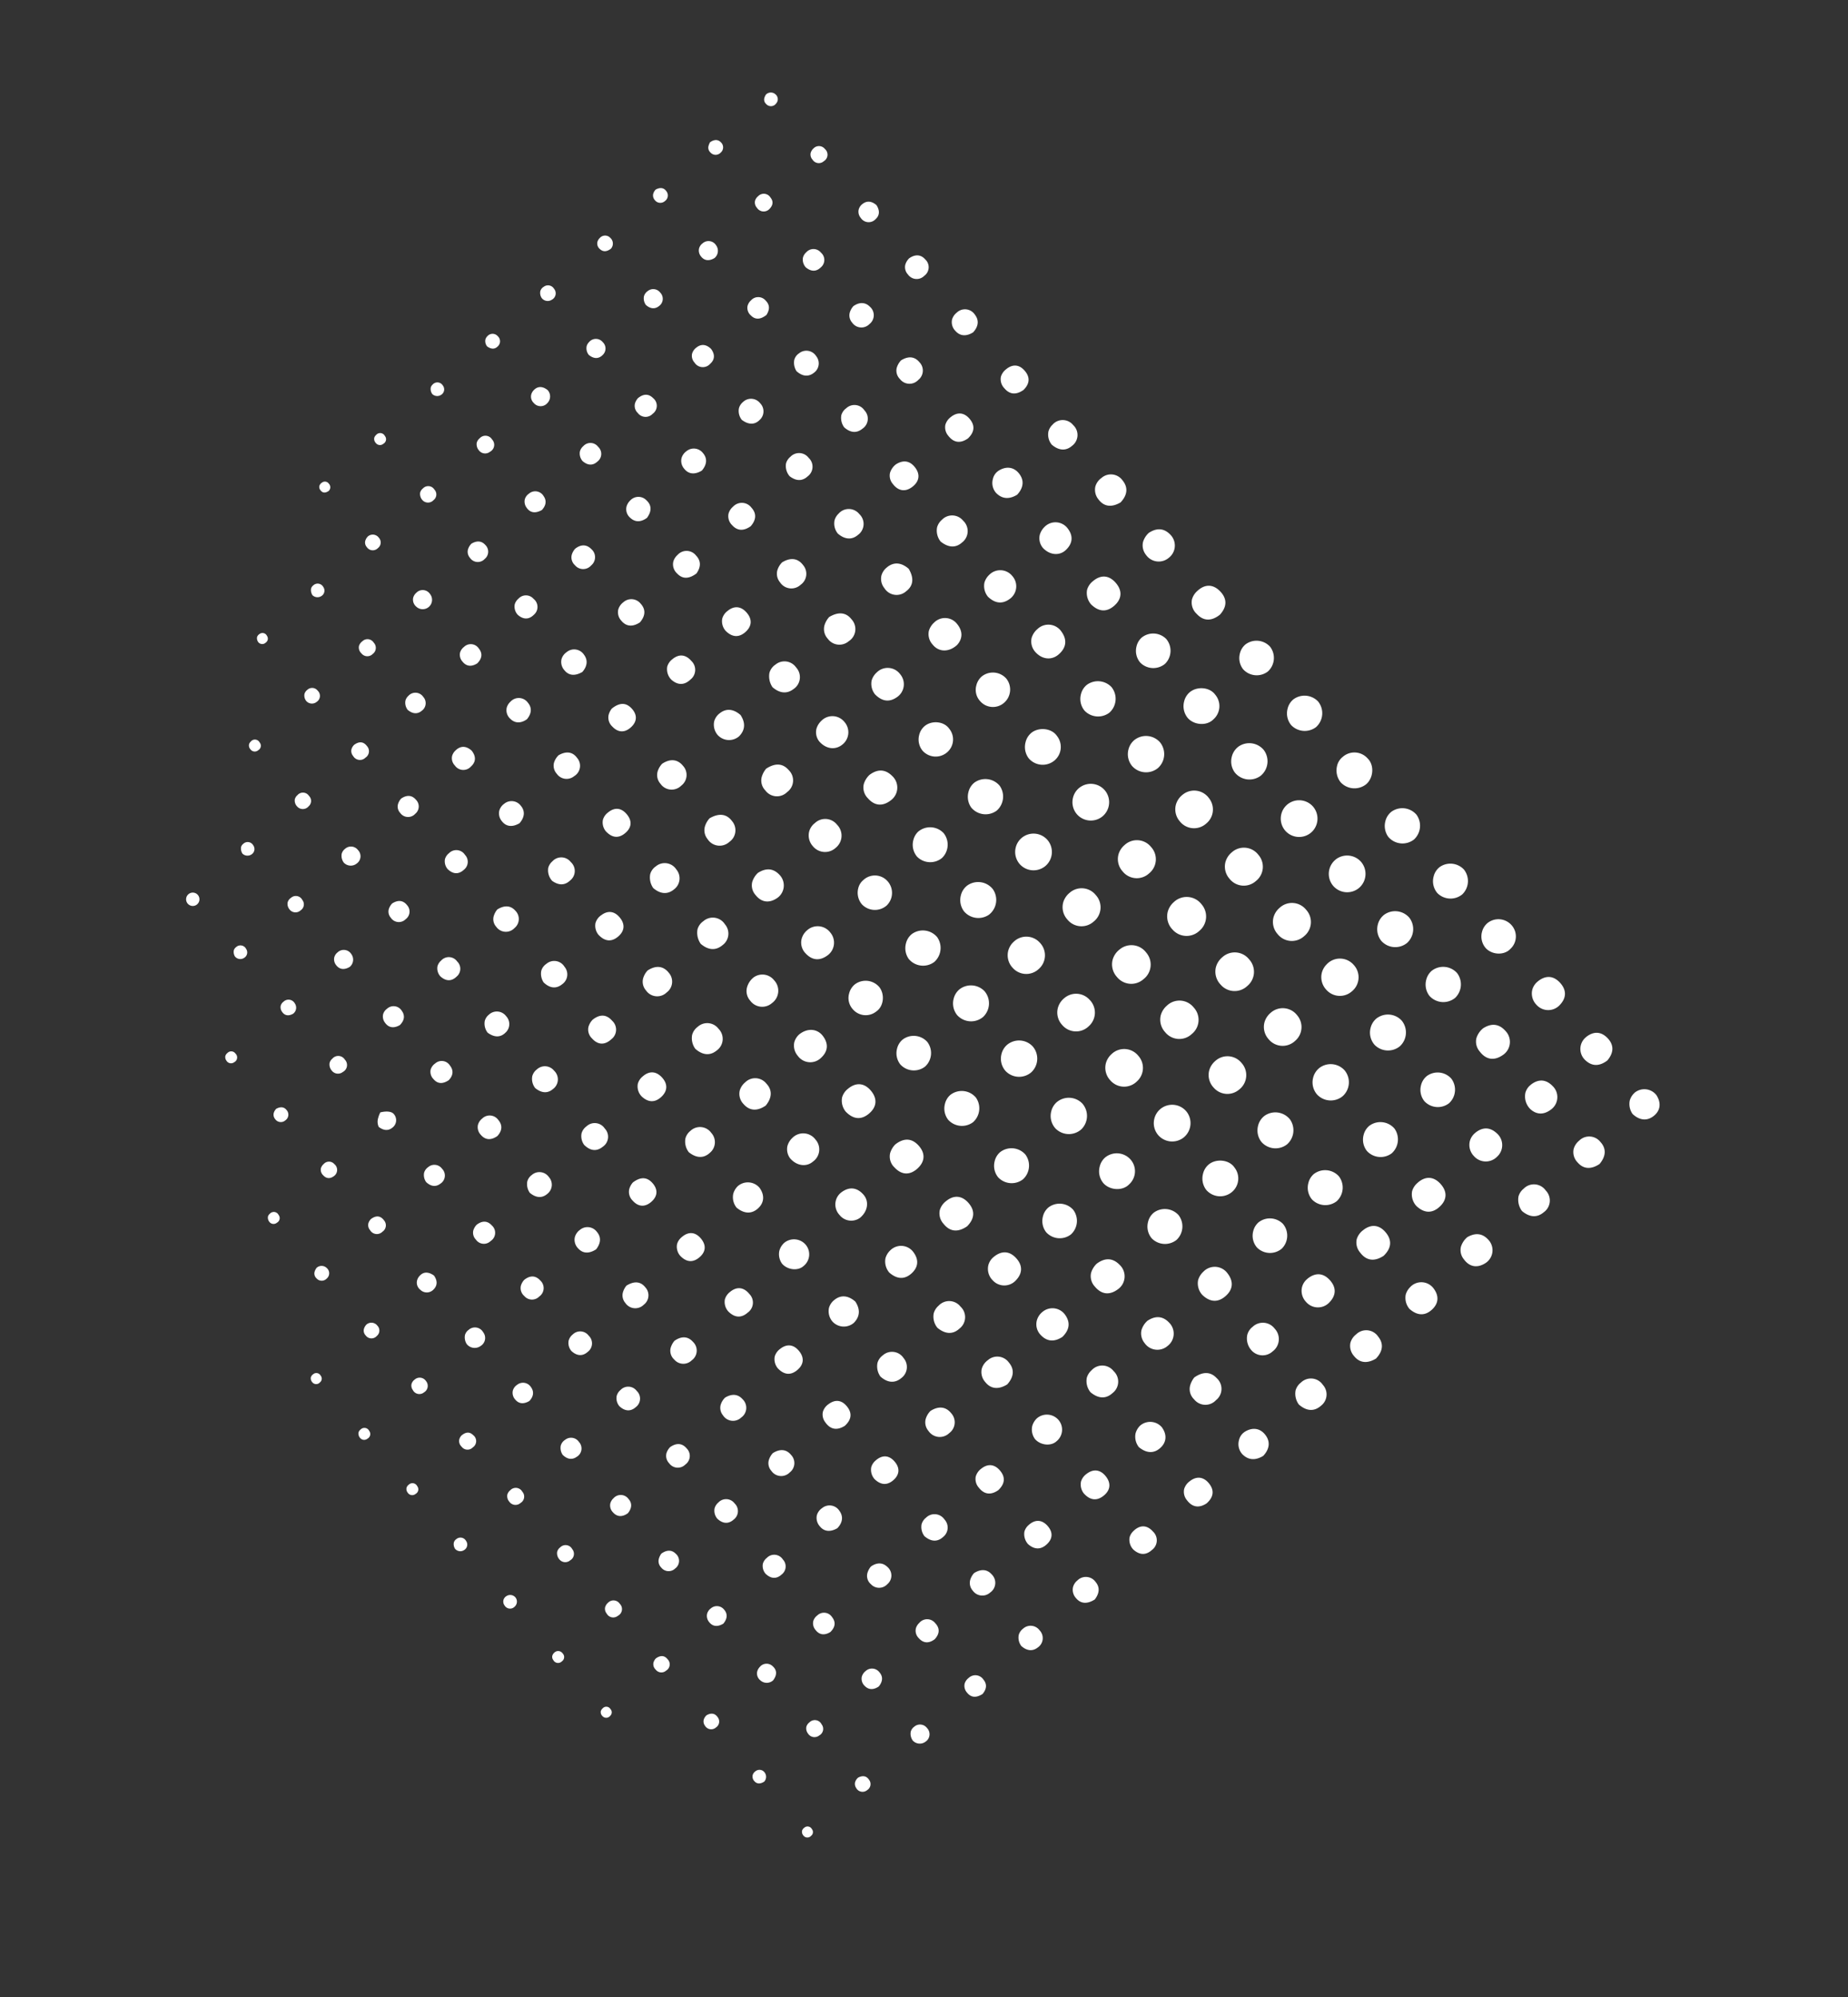 <svg xmlns="http://www.w3.org/2000/svg" width="553.659" height="598.224" viewBox="0 0 553.659 598.224">
    <rect x="0" y="0" width="553.659" height="598.224" fill="#333333" stroke="none"/>
    <g>
        <path fill="#fff" stroke="rgba(0,0,0,0)" stroke-miterlimit="10" d="M-1146.839-4691.182a2 2 0 0 1 2-2 2 2 0 0 1 2 2 2 2 0 0 1-2 2 2 2 0 0 1-2-2zm-79.908-.154a1.477 1.477 0 0 1-.025-2.328 1.436 1.436 0 0 1 2.046-.127 1.524 1.524 0 0 1 .468 2.121 1.989 1.989 0 0 1-1.423.8 1.628 1.628 0 0 1-1.066-.466zm31.824-5.3a1.578 1.578 0 0 1-.363-2.592 1.532 1.532 0 0 1 2.351-.2 1.582 1.582 0 0 1 .345 2.332 1.738 1.738 0 0 1-1.352.789 1.787 1.787 0 0 1-.98-.334zm-80.432-1.949a1.436 1.436 0 0 1-.128-2.046 1.528 1.528 0 0 1 2.122-.468c.988.893 1.014 1.712.334 2.49a1.49 1.49 0 0 1-1.125.58 1.8 1.8 0 0 1-1.202-.56zm110.737-3.256a1.906 1.906 0 0 1-.28-3.014 1.9 1.9 0 0 1 2.777-.134 2.172 2.172 0 0 1 .417 2.668 2.807 2.807 0 0 1-1.819.884 1.755 1.755 0 0 1-1.094-.408zm-80.181-1.615a1.908 1.908 0 0 1-.287-3.015 1.9 1.9 0 0 1 2.776-.142 2.154 2.154 0 0 1 .419 2.666 2.781 2.781 0 0 1-1.816.891 1.757 1.757 0 0 1-1.093-.404zm110.7-3.8a1.9 1.9 0 0 1-.2-3.016 1.892 1.892 0 0 1 2.776-.073 2.058 2.058 0 0 1 .231 2.784 2.632 2.632 0 0 1-1.666.747 1.748 1.748 0 0 1-1.142-.451zm-79.95-2.068a2.1 2.1 0 0 1-.472-3.056 2.141 2.141 0 0 1 3.32-.518 2.257 2.257 0 0 1 .5 3.109 2.63 2.63 0 0 1-1.908 1.015 2.343 2.343 0 0 1-1.438-.559zm-79.054-1.518a1.582 1.582 0 0 1-.327-2.6 1.538 1.538 0 0 1 2.358-.158 1.577 1.577 0 0 1 .309 2.334 1.752 1.752 0 0 1-1.344.769 1.78 1.78 0 0 1-.993-.353zm190.364-1.595a1.544 1.544 0 0 1-.357-2.329 1.594 1.594 0 0 1 2.61-.264 1.586 1.586 0 0 1 .107 2.374 1.775 1.775 0 0 1-1.276.648 1.764 1.764 0 0 1-1.081-.437zm-80.018-1.663a2.163 2.163 0 0 1-.564-3.365 2.129 2.129 0 0 1 3.073-.646 2.254 2.254 0 0 1 .857 3.334 2.511 2.511 0 0 1-1.955 1.177 2.493 2.493 0 0 1-1.409-.508zm-80.174-1.646a2.254 2.254 0 0 1-.465-3.342 2.1 2.1 0 0 1 3.056-.472 2.141 2.141 0 0 1 .518 3.32 2.043 2.043 0 0 1-1.678.889 3.156 3.156 0 0 1-1.429-.403zm110.495-3.919a2.179 2.179 0 0 1-.139-3.418 2.13 2.13 0 0 1 3.132-.25 2.254 2.254 0 0 1 .439 3.41 2.55 2.55 0 0 1-1.835.938 2.451 2.451 0 0 1-1.595-.688zm-79.739-2.155a2.2 2.2 0 0 1-.365-3.373 2.266 2.266 0 0 1 3.359-.522 2.26 2.26 0 0 1 .624 3.36 2.372 2.372 0 0 1-1.933 1.216 2.772 2.772 0 0 1-1.683-.69zm-79.7-1.814a1.9 1.9 0 0 1-.419-3 1.9 1.9 0 0 1 2.766-.26 2.127 2.127 0 0 1 .5 2.677 2.559 2.559 0 0 1-1.792.935 1.847 1.847 0 0 1-1.053-.361zm190.145-1.4a2.148 2.148 0 0 1-.244-3.355 2.25 2.25 0 0 1 3.146-.234c.988 1.054 1.219 2.256.187 3.366a2.266 2.266 0 0 1-1.653.8 2.214 2.214 0 0 1-1.434-.588zm-79.662-1.836c-1.5-1.239-1.659-2.537-.59-3.862a2.285 2.285 0 0 1 3.437-.406 2.348 2.348 0 0 1 .448 3.711 2.3 2.3 0 0 1-1.841.986 2.968 2.968 0 0 1-1.452-.44zm-79.6-1.485a2.168 2.168 0 0 1-.427-3.388 2.13 2.13 0 0 1 3.1-.515 2.253 2.253 0 0 1 .831 3.227 2.749 2.749 0 0 1-2.056 1.225 2.421 2.421 0 0 1-1.451-.561zm191-2.262c-.893-.963-1.212-2.064-.385-3.112a2.057 2.057 0 0 1 3.057-.4 2.059 2.059 0 0 1 .406 3.057 2.056 2.056 0 0 1-1.663.867 2.967 2.967 0 0 1-1.423-.424zm-80.592-1.208a2.625 2.625 0 0 1-.553-3.794 2.67 2.67 0 0 1 4.061-.6 2.848 2.848 0 0 1 .622 3.811 3.411 3.411 0 0 1-2.408 1.232 2.777 2.777 0 0 1-1.729-.661zm-79.561-2.142a2.642 2.642 0 0 1-.626-4.049 2.813 2.813 0 0 1 3.83-.613 2.813 2.813 0 0 1 .8 3.779 2.717 2.717 0 0 1-2.318 1.449 2.994 2.994 0 0 1-1.693-.578zm-79.772-2.087a2.055 2.055 0 0 1-.67-3.008 2.057 2.057 0 0 1 3.008-.674c1.143.7 1.211 1.845.711 3.052a2.519 2.519 0 0 1-1.869 1 2.213 2.213 0 0 1-1.187-.383zm270.857-.332a1.594 1.594 0 0 1-.264-2.609 1.551 1.551 0 0 1 2.367-.1 1.579 1.579 0 0 1 .384 2.19 2.056 2.056 0 0 1-1.5.88 1.7 1.7 0 0 1-.995-.375zm-80.869-.754a2.672 2.672 0 0 1-.493-4.077 2.825 2.825 0 0 1 3.845-.5c1.264 1.253 1.605 2.733.457 4.119a2.756 2.756 0 0 1-2.116 1.073 2.762 2.762 0 0 1-1.701-.628zm-79.674-1.984a2.827 2.827 0 0 1-.777-4.375 2.8 2.8 0 0 1 4.133-.605c1.46 1.05 1.557 2.565.787 4.159a3.488 3.488 0 0 1-2.539 1.338 2.91 2.91 0 0 1-1.612-.53zm-80.007-2.048a2.327 2.327 0 0 1-.572-3.686 2.34 2.34 0 0 1 3.726-.3 2.343 2.343 0 0 1 .388 3.348 2.778 2.778 0 0 1-2.069 1.163 2.587 2.587 0 0 1-1.481-.538zm190.933-2.154a2.327 2.327 0 0 1-.582-3.685 2.337 2.337 0 0 1 3.723-.314 2.344 2.344 0 0 1 .4 3.341 2.805 2.805 0 0 1-2.084 1.175 2.568 2.568 0 0 1-1.464-.53zm-80.489-1.093c-1.47-1.271-1.938-2.812-.761-4.453a2.833 2.833 0 0 1 4.138-.77 2.874 2.874 0 0 1 .821 4.406 2.762 2.762 0 0 1-2.337 1.293 4.371 4.371 0 0 1-1.868-.489zm-79.19-1.964c-1.264-1.243-1.681-2.7-.66-4.182a2.8 2.8 0 0 1 4.1-.823 2.827 2.827 0 0 1 .741 4.381 2.736 2.736 0 0 1-2.24 1.18 4.091 4.091 0 0 1-1.948-.573zm190.921-2.068a2.125 2.125 0 0 1-.714-3.058 2.259 2.259 0 0 1 3.315-.932c1.239.9 1.617 2.046.751 3.356a2.24 2.24 0 0 1-1.856 1.165 2.673 2.673 0 0 1-1.503-.544zm-270.873-.382a2.1 2.1 0 0 1-.184-3.092 2.149 2.149 0 0 1 3.359-.2 2.248 2.248 0 0 1 .188 3.154 2.774 2.774 0 0 1-1.818.829 2.221 2.221 0 0 1-1.553-.704zm190.242-.6c-1.411-1.318-1.832-2.879-.59-4.472a2.833 2.833 0 0 1 4.165-.612 2.878 2.878 0 0 1 .658 4.436 2.788 2.788 0 0 1-2.275 1.207 4.2 4.2 0 0 1-1.966-.571zm-79.8-2.323a2.877 2.877 0 0 1-.605-4.389c1.192-1.584 2.761-1.65 4.437-.644 1.393 1.327 1.765 2.854.558 4.43a3.038 3.038 0 0 1-2.4 1.356 3.308 3.308 0 0 1-2.003-.765zm-79.681-1.665c-1.559-.9-1.752-2.406-1-4.028a2.829 2.829 0 0 1 3.776-.866 2.674 2.674 0 0 1 .955 3.995 2.6 2.6 0 0 1-2.238 1.321 3 3 0 0 1-1.506-.434zm270.839-.466a2.222 2.222 0 0 1-.627-3.048 2.06 2.06 0 0 1 3.012-.669 2.06 2.06 0 0 1 .667 3.01 1.943 1.943 0 0 1-1.734 1.006 3.463 3.463 0 0 1-1.331-.312zm-80.391-1.693a2.884 2.884 0 0 1-.456-4.465c1.154-1.363 2.69-1.412 4.269-.449 1.333 1.377 1.7 2.962.379 4.49a3.024 3.024 0 0 1-2.28 1.158 3.051 3.051 0 0 1-1.925-.746zm-80.017-1.183c-1.822-1.118-2.163-2.771-1.143-4.712 1.283-1.654 2.906-2.151 4.7-.934a3.066 3.066 0 0 1 .858 4.708 3.125 3.125 0 0 1-2.569 1.517 3.53 3.53 0 0 1-1.859-.59zm-79.945-2.723a2.891 2.891 0 0 1-.38-4.473c1.189-1.367 2.721-1.3 4.173-.491 1.407 1.512 1.76 3.1.408 4.609a3.055 3.055 0 0 1-2.263 1.121 3.023 3.023 0 0 1-1.951-.78zm271.568-1.085a1.467 1.467 0 0 1-.161-2.315 1.419 1.419 0 0 1 2.028-.249 1.482 1.482 0 0 1 .459 2.254 1.716 1.716 0 0 1-1.288.733 1.659 1.659 0 0 1-1.051-.435zm-80.995-.564s-1.594-2.785-.41-4.176a2.77 2.77 0 0 1 3.894-.5c1.5 1.073 1.475 2.61.844 4.074a3.678 3.678 0 0 1-2.558.812 7.99 7.99 0 0 1-1.782-.222zm-270.088-.462a2.118 2.118 0 0 1-.781-3 2.316 2.316 0 0 1 3.11-1.007c1.22.958 1.556 2.047.93 3.172a2.161 2.161 0 0 1-1.892 1.26 2.663 2.663 0 0 1-1.38-.437zm189.747-.743a3.072 3.072 0 0 1-.662-4.741 3.03 3.03 0 0 1 4.452-.75c1.8 1.2 2.028 2.86.966 4.726a3.6 3.6 0 0 1-2.713 1.522 3.456 3.456 0 0 1-2.056-.77zm-79.015-1.75a3.029 3.029 0 0 1-1.006-4.4 3.079 3.079 0 0 1 4.638-1.2c1.841 1.124 2.1 2.8 1.14 4.653a3.647 3.647 0 0 1-2.795 1.635 3.529 3.529 0 0 1-1.99-.698zm-79.7-1.931a2.67 2.67 0 0 1-.918-4 2.631 2.631 0 0 1 3.737-.864c1.549.915 1.733 2.422.966 4.03a3.162 3.162 0 0 1-2.364 1.253 2.763 2.763 0 0 1-1.431-.431zm270.721-.12c-1.5-1.238-1.658-2.536-.593-3.86a2.288 2.288 0 0 1 3.44-.408 2.347 2.347 0 0 1 .447 3.711 2.3 2.3 0 0 1-1.838.987 2.978 2.978 0 0 1-1.466-.442zm-80.243-1.7a3.069 3.069 0 0 1-.858-4.71 3.031 3.031 0 0 1 4.415-.941c1.822 1.119 2.164 2.772 1.148 4.711a3.553 3.553 0 0 1-2.752 1.613 3.491 3.491 0 0 1-1.962-.683zm-80.306-1.421a3.357 3.357 0 0 1-.881-5.105c1.216-1.684 3.029-1.8 4.867-.906 1.6 1.372 2.133 3.115 1.072 4.869a3.443 3.443 0 0 1-2.94 1.84 3.828 3.828 0 0 1-2.127-.708zm-79.489-2.615a2.877 2.877 0 0 1-.873-4.343 2.879 2.879 0 0 1 4.344-.876c1.659 1.093 1.811 2.655.928 4.371a3.455 3.455 0 0 1-2.6 1.46 3.225 3.225 0 0 1-1.808-.622zm271.15-.533a2.253 2.253 0 0 1-.591-3.325 2.1 2.1 0 0 1 3.034-.592 2.14 2.14 0 0 1 .64 3.3 2.041 2.041 0 0 1-1.732.957 3.233 3.233 0 0 1-1.36-.35zm-81.02-1.162a2.919 2.919 0 0 1-.412-4.437c1.245-1.582 2.811-1.542 4.317-.7 1.585 1.431 1.952 2.955.776 4.559a3.118 3.118 0 0 1-2.493 1.478 3.487 3.487 0 0 1-2.196-.911zm-80.415-1.2a3.455 3.455 0 0 1-.708-4.926c1.314-1.853 3.23-1.969 5.212-.966 1.591 1.6 2.114 3.486.71 5.274a3.632 3.632 0 0 1-2.85 1.525 3.768 3.768 0 0 1-2.372-.913zm-189.516.45c-.89-.965-1.21-2.066-.379-3.111a2.058 2.058 0 0 1 3.058-.4 2.058 2.058 0 0 1 .4 3.058 2.054 2.054 0 0 1-1.66.864 2.957 2.957 0 0 1-1.428-.417zm110.2-2.631c-1.622-1.256-2.159-2.924-1.027-4.738a3.186 3.186 0 0 1 4.737-1.11 3.183 3.183 0 0 1 1.112 4.737 3.155 3.155 0 0 1-2.739 1.677 4.641 4.641 0 0 1-2.096-.572zm271.57-1.427a1.6 1.6 0 0 1-.229-2.615 1.562 1.562 0 0 1 2.372-.063 1.57 1.57 0 0 1 .322 2.225 2 2 0 0 1-1.454.832 1.711 1.711 0 0 1-1.019-.385zm-81.146-.631a2.838 2.838 0 0 1-.542-4.177 2.882 2.882 0 0 1 4.448-.585c1.4 1.117 1.48 2.649.572 4.25a3.631 3.631 0 0 1-2.54 1.279 3.055 3.055 0 0 1-1.95-.774zm-270.464-.289a2.625 2.625 0 0 1-.553-3.794 2.666 2.666 0 0 1 4.059-.594c1.253.973 1.355 2.4.577 3.856a3.322 3.322 0 0 1-2.353 1.188 2.789 2.789 0 0 1-1.742-.662zm190.53-1.156c-1.67-1.636-2.2-3.471-.937-5.31a3.5 3.5 0 0 1 5.118-1.019 3.532 3.532 0 0 1 .94 5.405 3.381 3.381 0 0 1-2.833 1.495 5.476 5.476 0 0 1-2.299-.577zm-79.8-1.5a3.516 3.516 0 0 1-.528-5.2c1.4-1.739 3.312-1.738 5.148-.808 1.628 1.669 2.167 3.534.822 5.324a3.748 3.748 0 0 1-2.975 1.669 3.859 3.859 0 0 1-2.475-.99zm-79-2.341c-1.6-1.187-2.124-2.688-1.093-4.38a2.942 2.942 0 0 1 4.606-1 2.9 2.9 0 0 1 .826 4.368 2.937 2.937 0 0 1-2.5 1.512 4.107 4.107 0 0 1-1.852-.503zm270.9-.138c-1.612-.866-1.76-2.445-1.094-4.125 1.15-1.349 2.6-1.812 4.142-.855a2.753 2.753 0 0 1 .977 3.8 2.71 2.71 0 0 1-2.442 1.61 3.362 3.362 0 0 1-1.601-.435zm-80.828-1.149a3.47 3.47 0 0 1-.87-5.173 3.454 3.454 0 0 1 4.884-.955c1.943 1.207 2.073 3.141 1.245 5.148a4.452 4.452 0 0 1-3.2 1.685 3.573 3.573 0 0 1-2.076-.71zm-80.529-1.507c-1.646-1.715-2.14-3.672-.562-5.559a3.605 3.605 0 0 1 5.51-.488 3.578 3.578 0 0 1 .591 5.224 3.627 3.627 0 0 1-2.953 1.623 5.234 5.234 0 0 1-2.603-.809zm-189.13.393c-1.114-.967-1.451-2.055-.76-3.163a2.058 2.058 0 0 1 3.011-.67 2.068 2.068 0 0 1 .676 3.011 1.928 1.928 0 0 1-1.775 1 4.491 4.491 0 0 1-1.169-.18zm109.926-2.737a3.332 3.332 0 0 1-1.225-4.76c1.123-2.024 3.013-2.22 5.038-1.384 1.63 1.339 2.225 3.039 1.21 4.847a3.373 3.373 0 0 1-2.958 1.916 4.066 4.066 0 0 1-2.082-.625zm271.141-1.032a2.251 2.251 0 0 1-.439-3.41 2.247 2.247 0 0 1 3.432-.259 2.181 2.181 0 0 1 .139 3.42 2.21 2.21 0 0 1-1.643.817 2.456 2.456 0 0 1-1.506-.574zm-80.769-.72a3.18 3.18 0 0 1-.787-4.8c1.25-1.747 2.989-1.868 4.745-.892 1.694 1.47 2.088 3.17.84 4.906a3.3 3.3 0 0 1-2.673 1.545 3.651 3.651 0 0 1-2.142-.765zm-270.314-.627a2.67 2.67 0 0 1-.495-4.075 2.825 2.825 0 0 1 3.847-.5c1.263 1.253 1.6 2.734.456 4.119a2.751 2.751 0 0 1-2.114 1.073 2.76 2.76 0 0 1-1.711-.623zm190.465-1.143a3.591 3.591 0 0 1-1.156-5.4 3.6 3.6 0 0 1 5.4-1.164c2.118 1.334 2.168 3.31 1.424 5.2a4.7 4.7 0 0 1-3.506 2.084 3.944 3.944 0 0 1-2.18-.726zm-80.406-1.828a3.571 3.571 0 0 1-.9-5.176c1.358-2.053 3.331-2.213 5.479-1.145 1.762 1.618 2.337 3.536.882 5.516a3.732 3.732 0 0 1-3 1.717 4.137 4.137 0 0 1-2.479-.919zm272.015-1.569a1.6 1.6 0 0 1-.229-2.615 1.558 1.558 0 0 1 2.372-.063 1.58 1.58 0 0 1 .2 2.364 1.754 1.754 0 0 1-1.3.7 1.758 1.758 0 0 1-1.061-.392zm-80.565-.97c-1.514-1.228-1.974-2.735-.875-4.394a2.939 2.939 0 0 1 4.639-.818 2.9 2.9 0 0 1 .645 4.4 2.938 2.938 0 0 1-2.43 1.406 4.09 4.09 0 0 1-1.997-.601zm-270.733-.208c-1.614-1.172-1.747-2.718-.781-4.413 1.239-1.51 2.749-1.954 4.4-.848a2.941 2.941 0 0 1 .783 4.647 2.986 2.986 0 0 1-2.386 1.354 3.466 3.466 0 0 1-2.034-.747zm189.945-1.086a3.6 3.6 0 0 1-.523-5.506 3.576 3.576 0 0 1 5.22-.624c1.966 1.466 2.05 3.438.858 5.535a4.683 4.683 0 0 1-3.176 1.541 3.706 3.706 0 0 1-2.396-.953zm-78.988-.561c-2.231-1.7-2.86-3.55-1.524-5.661 1.418-2.244 3.473-2.716 5.684-1.18 2.034 1.413 2.365 3.374 1 5.444a3.652 3.652 0 0 1-3.136 1.867 5.093 5.093 0 0 1-2.041-.477zm-189.672-.336a2.06 2.06 0 0 1-.727-2.694 1.889 1.889 0 0 1 2.631-.881 1.9 1.9 0 0 1 .84 2.9 1.726 1.726 0 0 1-1.578.912 3.3 3.3 0 0 1-1.184-.244zm109.528-2.659a3.457 3.457 0 0 1-.767-4.919c1.292-1.877 3.209-2 5.211-1.02 1.6 1.577 2.142 3.454.764 5.26a3.607 3.607 0 0 1-2.864 1.559 3.81 3.81 0 0 1-2.358-.887zm271.153-.365a2.824 2.824 0 0 1-.437-4.419 2.806 2.806 0 0 1 4.173-.29 3.039 3.039 0 0 1 .459 4.212 3.719 3.719 0 0 1-2.459 1.148 2.769 2.769 0 0 1-1.754-.657zm-80.646-.962a3.528 3.528 0 0 1-.919-5.153 3.571 3.571 0 0 1 5.42-.97c1.829 1.3 1.944 3.21.978 5.235a4.474 4.474 0 0 1-3.222 1.7 3.828 3.828 0 0 1-2.278-.819zm-269.835-1.056a2.335 2.335 0 0 1-.575-3.687c.924-1.233 2.13-1.333 3.486-.517a2.385 2.385 0 0 1 .506 3.674 2.365 2.365 0 0 1-1.885 1.072 2.7 2.7 0 0 1-1.55-.549zm190.078-.95c-2.194-1.55-2.52-3.607-.922-5.743 1.621-2.167 3.72-2.3 5.782-.656 1.957 1.559 1.988 3.507.621 5.591a4.148 4.148 0 0 1-3.092 1.666 4.147 4.147 0 0 1-2.407-.865zm-80.03-1.653a3.6 3.6 0 0 1-1.163-5.4c1.333-2.119 3.312-2.168 5.2-1.422 2.113 1.731 2.717 3.6 1.366 5.665a3.71 3.71 0 0 1-3.1 1.916 4.257 4.257 0 0 1-2.321-.766zm271.623-.975c-1.349-.95-1.776-2.077-.983-3.391a2.249 2.249 0 0 1 3.571-.79 2.2 2.2 0 0 1 .611 3.337 2.287 2.287 0 0 1-1.927 1.181 2.831 2.831 0 0 1-1.29-.344zm-80.772-1.532a3.466 3.466 0 0 1-.678-5.2 3.454 3.454 0 0 1 4.916-.769c1.876 1.293 2 3.208 1.02 5.211a4.494 4.494 0 0 1-3.114 1.55 3.5 3.5 0 0 1-2.162-.798zm-270.131-.375a2.9 2.9 0 0 1-1-4.322c1.054-1.75 2.651-1.72 4.1-1.243 1.788 1.406 2.28 2.9 1.224 4.575a2.965 2.965 0 0 1-2.5 1.575 3.44 3.44 0 0 1-1.842-.591zm189.6-.98c-2.12-1.663-2.217-3.768-.584-5.812 1.548-1.931 3.538-2.123 5.523-.68 2.177 1.584 2.307 3.6.888 5.81a4.276 4.276 0 0 1-3.185 1.731 4.3 4.3 0 0 1-2.664-1.056zm-79.5-2.091c-2.19-1.521-2.53-3.575-.992-5.748a3.674 3.674 0 0 1 5.457-1.077c2.271 1.434 2.551 3.431 1.409 5.59a4.5 4.5 0 0 1-3.452 2.1 4.256 4.256 0 0 1-2.443-.872zm271.359-.984a1.907 1.907 0 0 1-.287-3.014 1.89 1.89 0 0 1 2.775-.139 2.056 2.056 0 0 1 .309 2.769 2.547 2.547 0 0 1-1.682.792 1.8 1.8 0 0 1-1.136-.411zm-351.262-.941a3.471 3.471 0 0 1-.967-5.158 3.459 3.459 0 0 1 4.868-1.047c1.967 1.164 2.162 3.1 1.284 5.189a4.278 4.278 0 0 1-3.15 1.686 3.639 3.639 0 0 1-2.056-.676zm270.867-.094c-1.661-1.282-2.162-2.905-.947-4.7a3.067 3.067 0 0 1 4.706-.867 3.034 3.034 0 0 1 .948 4.416 3.124 3.124 0 0 1-2.7 1.717 4.365 4.365 0 0 1-2.025-.572zm-80.558-1.036c-2.084-1.605-2.632-3.544-1.074-5.759a3.609 3.609 0 0 1 5.44-1.055c2.222 1.471 2.636 3.5 1.108 5.712a3.663 3.663 0 0 1-3.056 1.817 5.055 5.055 0 0 1-2.439-.721zm-269.233-1.057a2.258 2.258 0 0 1-.643-3.352 2.248 2.248 0 0 1 3.614-.561 2.207 2.207 0 0 1 .388 3.373 2.259 2.259 0 0 1-1.822 1.047 2.942 2.942 0 0 1-1.558-.512zm189.8-.6c-1.97-1.812-2.524-4.023-.884-6.2a4.024 4.024 0 0 1 5.891-.915 4.067 4.067 0 0 1 .96 6.162 3.948 3.948 0 0 1-3.245 1.729 5.779 5.779 0 0 1-2.749-.785zm-79.816-1.955a3.589 3.589 0 0 1-1.069-5.417c1.369-2.06 3.321-2.238 5.457-1.138 1.841 1.569 2.419 3.442 1.029 5.488a3.727 3.727 0 0 1-3.073 1.865 4.229 4.229 0 0 1-2.368-.807zm270.884-.853a2.814 2.814 0 0 1-.4-4.167c1.125-1.375 2.64-1.452 4.188-.583 1.25 1.256 1.684 2.74.62 4.186a3.016 3.016 0 0 1-2.406 1.375 3.122 3.122 0 0 1-2.026-.82zm-80.14-1.432a3.591 3.591 0 0 1-.752-5.468 3.591 3.591 0 0 1 5.469-.756c1.975 1.48 2.046 3.442.8 5.538a4.436 4.436 0 0 1-3.135 1.589 3.908 3.908 0 0 1-2.406-.911zm-269.969-.558a2.882 2.882 0 0 1-.991-4.321 2.882 2.882 0 0 1 4.32-.993c1.688 1.046 1.88 2.607 1.059 4.33a3.439 3.439 0 0 1-2.645 1.547 3.26 3.26 0 0 1-1.767-.571zm189.429-.72a4.139 4.139 0 0 1-.678-6.24 4.13 4.13 0 0 1 5.956-.783c2.213 1.613 2.26 3.91 1.127 6.146a5.5 5.5 0 0 1-3.778 1.885 4.164 4.164 0 0 1-2.651-1.016zm-79.417-2.331c-2.156-1.536-2.51-3.616-.98-5.774s3.611-2.5 5.773-.981 2.386 3.562 1.023 5.8a4.337 4.337 0 0 1-3.3 1.87 4.348 4.348 0 0 1-2.54-.923zm271.238-.61a2.249 2.249 0 0 1-.481-3.626 2.208 2.208 0 0 1 3.383-.311 2.267 2.267 0 0 1 .477 3.356 2.531 2.531 0 0 1-1.93 1.1 2.536 2.536 0 0 1-1.473-.527zm-80.632-1.313a3.512 3.512 0 0 1-.768-5.166c1.312-1.831 3.227-1.868 5.109-1.046 1.719 1.584 2.3 3.433 1.063 5.277a3.654 3.654 0 0 1-3.023 1.8 4 4 0 0 1-2.405-.868zm-270.7-.222a3.469 3.469 0 0 1-.486-5.229 3.457 3.457 0 0 1 4.942-.59c1.814 1.362 1.9 3.279.849 5.223a4.667 4.667 0 0 1-3.1 1.466 3.4 3.4 0 0 1-2.227-.878zm190.264-.761c-2.008-1.863-2.546-4.083-.891-6.248a4.026 4.026 0 0 1 5.9-.876 4.073 4.073 0 0 1 .921 6.169 3.951 3.951 0 0 1-3.237 1.708 5.774 5.774 0 0 1-2.715-.761zm-79.866-2.239c-2.168-1.586-2.322-3.873-1.1-6.247 1.811-1.958 3.933-2.5 6.265-1.134a4.591 4.591 0 0 1 1.08 6.506 4.791 4.791 0 0 1-3.562 1.831 4.522 4.522 0 0 1-2.706-.964zm-79.712-2a3.589 3.589 0 0 1-1.06-5.417 3.6 3.6 0 0 1 5.42-1.067c2.1 1.375 2.131 3.346 1.292 5.271a4.682 4.682 0 0 1-3.44 1.976 3.921 3.921 0 0 1-2.235-.768zm351.772.058a2.058 2.058 0 0 1-.415-2.772 2.02 2.02 0 0 1 2.757-.486 1.9 1.9 0 0 1 .421 3 1.975 1.975 0 0 1-1.5.743 1.974 1.974 0 0 1-1.286-.49zm-80.87-.357a3.178 3.178 0 0 1-.9-4.778 3.176 3.176 0 0 1 4.777-.9c1.767 1.2 1.975 2.936.93 4.818a3.709 3.709 0 0 1-2.806 1.549 3.54 3.54 0 0 1-2.024-.694zm-80.06-1.629c-2.19-1.452-2.669-3.515-1.206-5.733 1.449-2.191 3.512-2.667 5.733-1.207 2.206 1.452 2.548 3.464 1.239 5.771a4.321 4.321 0 0 1-3.36 1.991 4.36 4.36 0 0 1-2.429-.827zm-269.559-.712c-1.435-1.079-1.515-2.592-.716-4.168 1.208-1.3 2.681-1.76 4.157-.753a2.824 2.824 0 0 1 .7 4.387 2.879 2.879 0 0 1-2.274 1.213 3.12 3.12 0 0 1-1.89-.684zm189.58-.1c-2.068-2.14-2.658-4.47-.809-6.712a4.239 4.239 0 0 1 6.249-.733 4.29 4.29 0 0 1 .773 6.521 4.2 4.2 0 0 1-3.367 1.7 6.259 6.259 0 0 1-2.869-.786zm-79.645-2.543c-1.95-1.918-2.45-4.139-.723-6.268a4.02 4.02 0 0 1 5.917-.719 4.064 4.064 0 0 1 .75 6.188 3.99 3.99 0 0 1-3.179 1.625 5.614 5.614 0 0 1-2.788-.836zm270.8-.465a2.841 2.841 0 0 1-.423-4.193 2.884 2.884 0 0 1 4.464-.456c1.363 1.156 1.411 2.69.448 4.271a3.688 3.688 0 0 1-2.5 1.2 3.015 3.015 0 0 1-2.008-.832zm-79.734-1.062c-2.127-1.7-2.705-3.562-1.326-5.648 1.475-2.227 3.543-2.622 5.71-1.05 2.01 1.458 2.285 3.432.876 5.469a3.651 3.651 0 0 1-3.075 1.791 5.067 5.067 0 0 1-2.204-.572zm-270.706-.626c-1.559-1.348-2.078-3.094-1-4.84a3.363 3.363 0 0 1 5.067-1.111 3.36 3.36 0 0 1 .848 5.113 3.254 3.254 0 0 1-2.7 1.44 4.866 4.866 0 0 1-2.234-.612zm189.707-.9a4.294 4.294 0 0 1-.724-6.526 4.277 4.277 0 0 1 6.243-.823c2.358 1.717 2.373 4.083 1.2 6.431a5.781 5.781 0 0 1-3.952 1.99 4.393 4.393 0 0 1-2.786-1.078zm-79.793-2.363a4.241 4.241 0 0 1-.733-6.25 4.288 4.288 0 0 1 6.52-.771c2.095 1.687 2.07 4 .92 6.211a5.8 5.8 0 0 1-3.908 1.919 4.357 4.357 0 0 1-2.818-1.115zm272.138-1.418a2.253 2.253 0 0 1-.4-3.639 2.223 2.223 0 0 1 3.395-.233 2.262 2.262 0 0 1 .513 3.232 2.765 2.765 0 0 1-2.05 1.182 2.479 2.479 0 0 1-1.478-.548zm-351.8-.6a3.591 3.591 0 0 1-.738-5.471 3.6 3.6 0 0 1 5.473-.744c2 1.493 1.93 3.467.934 5.392a4.753 4.753 0 0 1-3.314 1.722 3.836 3.836 0 0 1-2.37-.907zm270.894.289c-1.822-1.773-2.364-3.707-.858-5.639a3.532 3.532 0 0 1 5.182-.756 3.582 3.582 0 0 1 .8 5.452 3.457 3.457 0 0 1-2.865 1.486 5.606 5.606 0 0 1-2.273-.551zm-80.37-1.947a4.237 4.237 0 0 1-.947-6.217 4.279 4.279 0 0 1 6.486-.992c2.136 1.6 2.267 3.913 1.01 6.307a5.4 5.4 0 0 1-3.8 1.924 4.491 4.491 0 0 1-2.764-1.028zm-80.011-1.212c-2.214-2.056-2.881-4.325-1.194-6.684a4.3 4.3 0 0 1 6.466-1.112 4.312 4.312 0 0 1 1.117 6.466 4.238 4.238 0 0 1-3.605 2.025 6.689 6.689 0 0 1-2.798-.703zm-79.352-2.562a4.047 4.047 0 0 1-1.38-6.076 4.045 4.045 0 0 1 6.127-1.118c2.061 1.457 2.27 3.642 1.092 5.961a4.774 4.774 0 0 1-3.582 1.917 4.32 4.32 0 0 1-2.272-.693zm270.49-.12a3.179 3.179 0 0 1-.9-4.778 3.175 3.175 0 0 1 4.777-.9c1.766 1.2 1.976 2.934.931 4.817a3.709 3.709 0 0 1-2.806 1.549 3.54 3.54 0 0 1-2.017-.7zm81.086.183a1.637 1.637 0 0 1-.321-2.456 1.544 1.544 0 0 1 2.329-.357 1.6 1.6 0 0 1 .265 2.61 1.5 1.5 0 0 1-1.16.593 2.033 2.033 0 0 1-1.128-.399zm-161.436-1.711a4.144 4.144 0 0 1-.964-6.2 4.129 4.129 0 0 1 5.914-1.053c2.285 1.5 2.458 3.8 1.337 6.181a5.239 5.239 0 0 1-3.761 1.965 4.292 4.292 0 0 1-2.541-.902zm-269.489-.381c-1.627-1.413-2.02-3.111-.772-4.848a3.176 3.176 0 0 1 4.8-.783 3.177 3.177 0 0 1 .786 4.8 3.187 3.187 0 0 1-2.635 1.5 4.373 4.373 0 0 1-2.193-.678zm189.589-.563c-2.019-1.924-2.557-4.112-.911-6.541a4.572 4.572 0 0 1 6.8-.9c2.169 1.911 2.486 4.256.711 6.541a4.328 4.328 0 0 1-3.482 1.9 6.178 6.178 0 0 1-3.133-1.009zm-79.528-2.17c-2.118-2.133-2.723-4.454-.91-6.717a4.3 4.3 0 0 1 6.529-.717 4.278 4.278 0 0 1 .815 6.243 4.286 4.286 0 0 1-3.567 1.961 6.481 6.481 0 0 1-2.881-.779zm271.729-1.175a2.878 2.878 0 0 1-.858-4.4c1.033-1.5 2.555-1.609 4.187-.853 1.487 1.26 1.962 2.8.8 4.448a2.909 2.909 0 0 1-2.383 1.371 3.219 3.219 0 0 1-1.761-.576zm-80.82-.905c-2.194-1.55-2.52-3.607-.924-5.741 1.621-2.169 3.722-2.3 5.783-.658 1.956 1.56 1.988 3.505.621 5.591a4.148 4.148 0 0 1-3.091 1.666 4.156 4.156 0 0 1-2.403-.868zm-270.711-.217c-1.72-1.672-2.233-3.587-.746-5.548a3.571 3.571 0 0 1 5.179-.881 3.6 3.6 0 0 1 1.062 5.422 3.513 3.513 0 0 1-2.984 1.722 5.44 5.44 0 0 1-2.525-.725zm190.091-1.8a4.457 4.457 0 0 1-.723-6.213 4.568 4.568 0 0 1 6.776-1.047 4.444 4.444 0 0 1 .873 6.532 4.3 4.3 0 0 1-3.6 1.872 5.742 5.742 0 0 1-3.341-1.158zm-79.613-1.184a4.627 4.627 0 0 1-1.3-6.735 4.688 4.688 0 0 1 6.8-1.021c2.077 1.589 2.494 4.379.67 6.957a4.451 4.451 0 0 1-3.378 1.684 5.317 5.317 0 0 1-2.806-.899zm271.684-1.964a2.258 2.258 0 0 1-.394-3.378 2.253 2.253 0 0 1 3.646-.318 2.219 2.219 0 0 1 .158 3.4 2.242 2.242 0 0 1-1.735.919 2.953 2.953 0 0 1-1.689-.638zm-80.771-.218c-1.816-1.578-2.426-3.481-1.027-5.5a3.6 3.6 0 0 1 5.444-.94 3.573 3.573 0 0 1 1.024 5.153 3.526 3.526 0 0 1-3.1 1.87 5.662 5.662 0 0 1-2.355-.598zm-270.724-.813c-1.966-1.811-2.175-3.856-.539-5.887 1.675-2.081 3.815-2.187 5.842-.559 2.082 1.673 2.182 3.813.558 5.843a3.812 3.812 0 0 1-3.007 1.644 5.127 5.127 0 0 1-2.868-1.056zm190.456-1.033a4.263 4.263 0 0 1-1.207-6.175c1.552-2.454 3.915-2.682 6.481-1.474 2.128 1.875 2.843 4.149 1.189 6.526a4.4 4.4 0 0 1-3.616 2.12 4.969 4.969 0 0 1-2.861-1.012zm-80.414-1.481a4.494 4.494 0 0 1-1.114-6.538 4.664 4.664 0 0 1 6.794-1.308 4.71 4.71 0 0 1 1.165 6.831 4.8 4.8 0 0 1-3.889 2.079 4.741 4.741 0 0 1-2.971-1.079zm-79.526-2.4c-2.346-1.73-2.354-4.1-1.159-6.436 2.142-2.11 4.468-2.707 6.722-.88a4.3 4.3 0 0 1 .684 6.531 4.454 4.454 0 0 1-3.44 1.794 4.729 4.729 0 0 1-2.822-1.026zm352.2-.059a1.444 1.444 0 0 1-.345-2.283 1.416 1.416 0 0 1 2-.429 1.51 1.51 0 0 1 .6 2.28 1.6 1.6 0 0 1-1.277.781 1.716 1.716 0 0 1-.991-.37zm-80.781-.657c-1.7-1.473-2.09-3.17-.843-4.9a3.177 3.177 0 0 1 4.8-.786 3.182 3.182 0 0 1 .786 4.8 3.189 3.189 0 0 1-2.648 1.5 4.351 4.351 0 0 1-2.108-.631zm-80.677-.708a4.589 4.589 0 0 1-1.2-6.481c1.724-2.057 4.026-2.534 6.222-1s2.392 3.826 1.216 6.238a5.026 5.026 0 0 1-3.751 1.946 5.113 5.113 0 0 1-2.503-.72zm-269.817-.4a3.554 3.554 0 0 1-.718-5.458c1.377-1.731 3.3-1.819 5.251-.737 1.583 1.532 2.142 3.365.88 5.219a3.721 3.721 0 0 1-3.058 1.827 3.987 3.987 0 0 1-2.368-.869zm190.288-1.308a4.739 4.739 0 0 1-.975-6.863 4.693 4.693 0 0 1 6.877-.827c2.233 1.872 2.546 4.147.926 6.571a4.607 4.607 0 0 1-3.861 2.127 5.023 5.023 0 0 1-2.98-1.025zm-80.029-1.581a4.642 4.642 0 0 1-1.121-6.83 4.658 4.658 0 0 1 6.878-.827c2.254 1.914 2.361 4.178.8 6.682a5.094 5.094 0 0 1-3.728 1.936 5.142 5.142 0 0 1-2.841-.978zm271.865-1.141c-1.506-1.243-1.983-2.72-1.068-4.226a2.824 2.824 0 0 1 4.349-.9 2.812 2.812 0 0 1 .725 4.116 2.721 2.721 0 0 1-2.388 1.325 4.857 4.857 0 0 1-1.63-.333zm-81.108-1.055c-2.155-1.6-2.356-3.685-.763-5.785a3.662 3.662 0 0 1 5.493-.854c2.208 1.519 2.441 3.52 1.077 5.769a4.284 4.284 0 0 1-3.249 1.842 4.308 4.308 0 0 1-2.573-.99zm-270.394-.875c-1.934-1.548-2.124-3.538-.682-5.522 1.585-2.177 3.6-2.309 5.81-.889 2 1.738 2.315 3.747.683 5.828a3.869 3.869 0 0 1-3.034 1.711 4.509 4.509 0 0 1-2.789-1.146zm190.72-.44c-2.718-1.953-3.195-4.97-1.387-7.162 1.865-2.263 4.146-2.573 6.57-.926a4.6 4.6 0 0 1 .973 6.843 4.71 4.71 0 0 1-3.664 1.985 4.9 4.9 0 0 1-2.505-.758zm-80.617-1.693c-2.37-1.9-2.972-4.184-1.339-6.828a4.721 4.721 0 0 1 7.092-1.287c2.436 1.9 2.861 4.317 1.09 6.837a4.548 4.548 0 0 1-3.772 2.22 6.234 6.234 0 0 1-3.084-.96zm272.247-1.94c-1.342-1.126-1.586-2.3-.635-3.534a2.172 2.172 0 0 1 3.4-.362 2.137 2.137 0 0 1 .455 3.107 2.216 2.216 0 0 1-1.882 1.148 2.983 2.983 0 0 1-1.352-.377zm-351.782-.727a4.238 4.238 0 0 1-1.208-6.173 4.277 4.277 0 0 1 6.441-1.26c2.229 1.514 2.4 3.817 1.265 6.275a5.255 5.255 0 0 1-3.857 2.064 4.628 4.628 0 0 1-2.655-.923zm270.955-.5c-1.567-1.541-2.115-3.376-.839-5.224a3.553 3.553 0 0 1 5.422-.939 3.557 3.557 0 0 1 .68 5.466 3.511 3.511 0 0 1-2.8 1.428 5.06 5.06 0 0 1-2.477-.748zm-80.511-.844a4.568 4.568 0 0 1-1.069-6.774 4.443 4.443 0 0 1 6.529-.891c2.14 1.47 2.548 4.394.749 6.924a4.539 4.539 0 0 1-3.386 1.665 5.233 5.233 0 0 1-2.837-.941zm-80.085-1.952a5.059 5.059 0 0 1-1.358-6.959 5.253 5.253 0 0 1 7.219-1.566 5.365 5.365 0 0 1 1.415 7.271 5.378 5.378 0 0 1-4.387 2.219 4.591 4.591 0 0 1-2.903-.982zm-79.848-1.84a4.582 4.582 0 0 1-1.235-6.8c1.784-2.367 4.028-2.6 6.091-1.495 2.812 1.877 3.392 4.848 1.668 7.107a4.636 4.636 0 0 1-3.683 2.113 5.368 5.368 0 0 1-2.841-.925zm271.369-1.05a3.177 3.177 0 0 1-.9-4.775 3.174 3.174 0 0 1 4.774-.9c1.765 1.2 1.974 2.936.935 4.8a3.717 3.717 0 0 1-2.814 1.561 3.532 3.532 0 0 1-1.99-.686zm-80.14-.26a4.6 4.6 0 0 1-1.041-6.512 4.473 4.473 0 0 1 6.273-.863c1.918 1.255 2.342 4.4.894 6.437a4.845 4.845 0 0 1-3.534 1.72 5.059 5.059 0 0 1-2.586-.782zm-270.122-1.3c-2.16-1.631-2.27-3.729-.626-5.787 1.576-1.972 3.523-1.913 5.448-.723 1.949 1.708 2.37 3.584.925 5.616a3.885 3.885 0 0 1-3.129 1.905 4.4 4.4 0 0 1-2.613-1.013zm189.849-.517a5.375 5.375 0 0 1-1.049-7.335c1.7-2.2 5.3-2.722 7.334-.89a5.061 5.061 0 0 1 1 7.021 4.976 4.976 0 0 1-4.241 2.165 5.128 5.128 0 0 1-3.039-.963zm-80.249-1.665c-2.205-1.691-2.74-5.29-.913-7.334a5.069 5.069 0 0 1 7.019-1.021 5.244 5.244 0 0 1 1.224 7.283 5.318 5.318 0 0 1-4.278 2.063 5 5 0 0 1-3.047-.993zm271.952-1.77a2.753 2.753 0 0 1-.581-3.879c1.034-1.506 2.561-1.6 4.162-.821 1.27 1.269 1.707 2.771.585 4.208a2.89 2.89 0 0 1-2.273 1.221 3.018 3.018 0 0 1-1.888-.727zm-351.4-1.108c-1.94-1.827-2.355-4.151-.693-6.27 1.65-2.1 3.941-2.221 6.26-.933 1.916 1.885 2.416 4.021.968 6.311a4.485 4.485 0 0 1-3.783 1.887 3.99 3.99 0 0 1-2.747-.997zm270.966-.226c-2.118-1.665-2.215-3.771-.577-5.812 1.548-1.933 3.538-2.122 5.521-.678 2.18 1.586 2.306 3.6.888 5.809a4.28 4.28 0 0 1-3.187 1.731 4.311 4.311 0 0 1-2.64-1.051zm-80.584-.921c-2.483-1.881-2.783-4.362-.93-6.831 1.873-2.49 4.358-2.777 6.829-.93 2.511 1.875 2.616 4.288.978 6.882a5.2 5.2 0 0 1-3.829 2.042 5.059 5.059 0 0 1-3.043-1.164zm-79.618-1.632a5.543 5.543 0 0 1-1.506-7.578 5.54 5.54 0 0 1 7.329-1.326 5.549 5.549 0 0 1 1.461 7.307 5.486 5.486 0 0 1-4.587 2.324 5.145 5.145 0 0 1-2.691-.728zm-79.937-2.141a4.628 4.628 0 0 1-1.3-6.735 4.635 4.635 0 0 1 6.785-1.008c2.271 1.835 2.437 4.073 1.022 6.553a5.1 5.1 0 0 1-3.805 2.052 5.141 5.141 0 0 1-2.697-.863zm351.987-.438c-1.016-1.042-1.255-2.246-.246-3.368a2.109 2.109 0 0 1 3.087-.268 2.154 2.154 0 0 1 .3 3.355 2.124 2.124 0 0 1-1.618.782 2.847 2.847 0 0 1-1.518-.502zm-80.977-.259c-1.7-1.616-2.257-3.543-.778-5.495a3.529 3.529 0 0 1 5.17-.817 3.573 3.573 0 0 1 .864 5.439 3.44 3.44 0 0 1-2.853 1.524 5.372 5.372 0 0 1-2.399-.652zm-80.83-1.081c-2.222-1.854-2.534-4.135-.891-6.528 1.469-2.14 4.393-2.549 6.924-.75a4.456 4.456 0 0 1 .74 6.209 4.593 4.593 0 0 1-3.872 2.123 4.5 4.5 0 0 1-2.896-1.055zm-80.054-1.671a5.594 5.594 0 0 1-.984-7.665 5.621 5.621 0 0 1 7.392-.944 5.588 5.588 0 0 1 .983 7.663 5.577 5.577 0 0 1-4.292 1.926 5.157 5.157 0 0 1-3.094-.981zm-79.937-1.661a5.359 5.359 0 0 1-1.251-7.3 5.247 5.247 0 0 1 7.3-1.092 5.06 5.06 0 0 1 1.2 6.99 4.972 4.972 0 0 1-4.322 2.278 5.14 5.14 0 0 1-2.922-.877zm271.649-1.471a3.071 3.071 0 0 1-.663-4.741 3.029 3.029 0 0 1 4.45-.749c1.795 1.194 2.026 2.859.965 4.723a3.59 3.59 0 0 1-2.711 1.522 3.455 3.455 0 0 1-2.037-.756zm-79.771-.875c-2.171-1.587-2.322-3.873-1.1-6.249 1.811-1.958 3.934-2.5 6.266-1.132a4.586 4.586 0 0 1 1.078 6.5 4.794 4.794 0 0 1-3.562 1.833 4.518 4.518 0 0 1-2.678-.953zm-270.214-.016a4.043 4.043 0 0 1-1.4-6.066 4.041 4.041 0 0 1 6.122-1.142c2.07 1.448 2.284 3.632 1.113 5.961a4.759 4.759 0 0 1-3.581 1.924 4.33 4.33 0 0 1-2.25-.675zm189.581-.97a5.478 5.478 0 0 1-1.154-7.35 5.477 5.477 0 0 1 7.349-1.155 5.482 5.482 0 0 1 1.157 7.351 5.426 5.426 0 0 1-4.359 2.088 5.047 5.047 0 0 1-2.989-.934zm-79.854-2.216a5.589 5.589 0 0 1-.962-7.664 5.615 5.615 0 0 1 7.393-.928 5.589 5.589 0 0 1 .964 7.667 5.58 5.58 0 0 1-4.282 1.915 5.148 5.148 0 0 1-3.108-.99zm-79.467-1.917a4.568 4.568 0 0 1-1.328-6.727c1.768-2.3 4.032-2.7 6.484-1.148 2.2 1.389 2.722 4.3 1.045 6.855a4.5 4.5 0 0 1-3.5 1.832 5.355 5.355 0 0 1-2.7-.812zm351.866.11a2.619 2.619 0 0 1-1-3.7c.861-1.613 2.358-1.8 4.007-1.109a2.824 2.824 0 0 1 .947 3.74 2.632 2.632 0 0 1-2.34 1.542 3.251 3.251 0 0 1-1.61-.478zm-81.267-.9c-2.095-1.717-2.115-3.814-.412-5.814 1.642-1.93 3.59-1.775 5.545-.473 1.965 1.881 2.141 3.9.408 5.9a3.786 3.786 0 0 1-2.859 1.489 4.284 4.284 0 0 1-2.68-1.102zm-80.281-.551c-2.431-1.88-3.156-4.183-1.44-6.8 1.692-2.581 4.125-3.159 6.736-1.461 2.583 1.684 3.154 4.117 1.462 6.736a4.5 4.5 0 0 1-3.833 2.373 6.228 6.228 0 0 1-2.921-.848zm-80.445-2.139a5.622 5.622 0 0 1-.853-7.731 5.614 5.614 0 0 1 7.743-.714 5.63 5.63 0 0 1 .823 7.448 5.584 5.584 0 0 1-4.43 2.1 5.257 5.257 0 0 1-3.278-1.103zm-79.708-1.883a4.723 4.723 0 0 1-.955-7.145c2.011-2.372 4.419-2.566 6.9-.781 2.288 1.648 2.629 4.6.734 7.147a4.749 4.749 0 0 1-3.6 1.853 5.517 5.517 0 0 1-3.074-1.074zm271.135-1.071a3.508 3.508 0 0 1-.5-5.2c1.4-1.7 3.312-1.793 5.236-.692 1.531 1.592 2.066 3.459.707 5.24a3.762 3.762 0 0 1-2.969 1.652 3.841 3.841 0 0 1-2.473-1zm81.284.278a1.9 1.9 0 0 1-.26-2.765 2.127 2.127 0 0 1 2.678-.5c.943.9 1.237 1.9.584 2.847a2.005 2.005 0 0 1-1.64.973 2.11 2.11 0 0 1-1.358-.554zm-161.134-1.417a4.563 4.563 0 0 1-1.261-6.739c1.789-2.28 4.1-2.713 6.484-1.067 2.414 1.665 2.588 3.972 1.3 6.474a5.132 5.132 0 0 1-3.881 2.152 5.144 5.144 0 0 1-2.638-.819zm-80.909-1.221a5.623 5.623 0 0 1-1.268-7.383 5.6 5.6 0 0 1 7.633-1.452 5.6 5.6 0 0 1 1.315 7.656 5.558 5.558 0 0 1-4.5 2.206 5.277 5.277 0 0 1-3.176-1.028zm-79.8-2.347c-2.251-1.783-2.769-5.583-.857-7.654a5.293 5.293 0 0 1 7.342-.975 5.507 5.507 0 0 1 1.174 7.607 5.6 5.6 0 0 1-4.444 2.077 5.162 5.162 0 0 1-3.214-1.055zm-79.145-1.9a4.273 4.273 0 0 1-.785-6.246c1.726-2.323 4.085-2.431 6.556-1.04 1.992 2.022 2.587 4.346.76 6.6a4.545 4.545 0 0 1-3.516 1.882 4.762 4.762 0 0 1-3.01-1.195zm270.907.032a4.144 4.144 0 0 1-.724-6.238 4.126 4.126 0 0 1 5.952-.819c2.2 1.595 2.349 3.881 1.092 6.217a5.317 5.317 0 0 1-3.693 1.834 4.207 4.207 0 0 1-2.629-.992zm80.3.167a2.88 2.88 0 0 1-.544-4.4c1.214-1.567 2.788-1.613 4.46-.574 1.36 1.339 1.712 2.875.484 4.432a3.054 3.054 0 0 1-2.385 1.322 3.293 3.293 0 0 1-2.011-.778zm-160.858-.907a5.547 5.547 0 0 1-1.12-7.645 5.572 5.572 0 0 1 7.4-.938 5.559 5.559 0 0 1 1.073 7.374 5.484 5.484 0 0 1-4.4 2.1 5.116 5.116 0 0 1-2.949-.889zm-79.74-2.029a5.525 5.525 0 0 1-1.342-7.88 5.53 5.53 0 0 1 7.634-1.16 5.529 5.529 0 0 1 1.293 7.61 5.524 5.524 0 0 1-4.54 2.354 5.448 5.448 0 0 1-3.041-.922zm-79.969-2.24c-2.517-1.823-2.908-4.284-1.1-6.8s4.277-2.9 6.8-1.1c2.547 1.816 2.739 4.218 1.158 6.843a5.2 5.2 0 0 1-3.891 2.151 5.066 5.066 0 0 1-2.964-1.092zm352.221-.285a2.254 2.254 0 0 1-.294-3.648 2.218 2.218 0 0 1 3.4-.141 2.287 2.287 0 0 1 .28 3.41 2.517 2.517 0 0 1-1.851.973 2.53 2.53 0 0 1-1.531-.592zm-80.92-.279c-2.205-1.532-2.515-3.614-.9-5.735 1.5-1.975 3.5-2.19 5.489-.728 2.016 1.483 2.153 3.406.906 5.51a4.23 4.23 0 0 1-3.177 1.773 4.053 4.053 0 0 1-2.314-.819zm-80.471-1.665c-2.49-1.873-2.771-4.351-.935-6.829 1.882-2.542 4.3-2.557 6.749-1.1 2.428 2.155 2.89 4.519 1.015 6.994a4.657 4.657 0 0 1-3.695 2.125 5.263 5.263 0 0 1-3.13-1.188zm-80.414-.957a5.428 5.428 0 0 1-1.471-7.557 5.441 5.441 0 0 1 7.828-1.518 5.427 5.427 0 0 1 1.469 7.555 5.48 5.48 0 0 1-4.6 2.564 5.612 5.612 0 0 1-3.222-1.042zm-79.772-2.5a5.6 5.6 0 0 1-1.193-7.352 5.571 5.571 0 0 1 7.623-1.24 5.6 5.6 0 0 1 1.192 7.353 5.5 5.5 0 0 1-4.515 2.232 5.131 5.131 0 0 1-3.103-.992zm352.605-.71a1.469 1.469 0 0 1-.161-2.314 1.418 1.418 0 0 1 2.028-.249 1.481 1.481 0 0 1 .459 2.254 1.713 1.713 0 0 1-1.287.732 1.665 1.665 0 0 1-1.035-.422zm-80.728-.434c-1.577-1.33-2.14-3.053-1.1-4.833a3.38 3.38 0 0 1 5.045-1.216 3.338 3.338 0 0 1 1.153 4.781 3.256 3.256 0 0 1-2.92 1.8 5.3 5.3 0 0 1-2.174-.531zm-80.735-.79a4.306 4.306 0 0 1-1.323-6.426 4.307 4.307 0 0 1 6.426-1.327c2.434 1.578 2.631 3.938 1.417 6.481a5.287 5.287 0 0 1-3.913 2.138 4.7 4.7 0 0 1-2.603-.864zm-80.712-.952a5.6 5.6 0 0 1-1.464-7.619 5.6 5.6 0 0 1 7.619-1.463 5.6 5.6 0 0 1 1.465 7.619 5.557 5.557 0 0 1-4.6 2.369 5.37 5.37 0 0 1-3.016-.905zm-79.7-2.208a5.528 5.528 0 0 1-1.378-7.875 5.535 5.535 0 0 1 7.628-1.2 5.527 5.527 0 0 1 1.331 7.6 5.528 5.528 0 0 1-4.556 2.376 5.449 5.449 0 0 1-3.022-.898zm-79.445-1.951c-2.026-1.889-2.566-4.064-.955-6.507a4.63 4.63 0 0 1 6.77-1.1 4.643 4.643 0 0 1 .81 6.815 4.557 4.557 0 0 1-3.5 1.819 6.032 6.032 0 0 1-3.122-1.025zm271.045-.143c-1.977-1.86-2.494-4.087-.822-6.236a4.027 4.027 0 0 1 5.907-.827 4.072 4.072 0 0 1 .868 6.177 3.962 3.962 0 0 1-3.216 1.683 5.682 5.682 0 0 1-2.735-.8zm80.3 0a2.8 2.8 0 0 1-.642-4.126c1.033-1.47 2.549-1.578 4.152-.825 1.337 1.167 1.811 2.641.857 4.134a2.919 2.919 0 0 1-2.448 1.512 3.261 3.261 0 0 1-1.92-.698zm-160.453-1.417a5.536 5.536 0 0 1-1.243-7.624 5.565 5.565 0 0 1 7.378-1.062 5.543 5.543 0 0 1 1.2 7.352 5.471 5.471 0 0 1-4.45 2.177 5.139 5.139 0 0 1-2.886-.845zm-80.476-1.457a5.435 5.435 0 0 1-1.278-7.836 5.437 5.437 0 0 1 7.837-1.279 5.437 5.437 0 0 1 1.278 7.838 5.487 5.487 0 0 1-4.476 2.406 5.758 5.758 0 0 1-3.362-1.131zm-79.392-2.45a5.479 5.479 0 0 1-1.427-7.3 5.48 5.48 0 0 1 7.3-1.429 5.481 5.481 0 0 1 1.427 7.3 5.4 5.4 0 0 1-4.475 2.25 5.075 5.075 0 0 1-2.826-.823zm351.826-.228c-.964-1.062-1.189-2.261-.138-3.364a2.106 2.106 0 0 1 3.093-.183 2.151 2.151 0 0 1 .2 3.359 2.139 2.139 0 0 1-1.582.739 2.825 2.825 0 0 1-1.574-.553zm-80.49-.914a3.6 3.6 0 0 1-.805-5.466 3.574 3.574 0 0 1 5.179-.894c2.051 1.356 2.212 3.33 1.144 5.478a4.522 4.522 0 0 1-3.243 1.709 3.821 3.821 0 0 1-2.276-.829zm-80.644-.747c-2.51-1.84-2.979-4.236-1.2-6.785 1.667-2.387 3.982-2.8 6.488-1.309a4.692 4.692 0 0 1 1.5 6.758 4.82 4.82 0 0 1-4.008 2.277 4.688 4.688 0 0 1-2.782-.943zm-80.225-1.691a5.433 5.433 0 0 1-1.512-7.533 5.45 5.45 0 0 1 7.78-1.7 5.437 5.437 0 0 1 1.56 7.8 5.485 5.485 0 0 1-4.548 2.5 5.685 5.685 0 0 1-3.281-1.066zm-80.137-1.694a5.6 5.6 0 0 1-1.314-7.647 5.6 5.6 0 0 1 7.646-1.312 5.6 5.6 0 0 1 1.315 7.645 5.562 5.562 0 0 1-4.538 2.281 5.366 5.366 0 0 1-3.11-.972zm272.133-1.5a3.076 3.076 0 0 1-1.131-4.656c1.152-1.816 2.826-2.077 4.719-1.03 1.652 1.336 2.065 2.961.828 4.739a3.132 3.132 0 0 1-2.573 1.522 3.536 3.536 0 0 1-1.844-.574zm-81.349-.9a4.271 4.271 0 0 1-.911-6.229c1.68-2.365 4.035-2.5 6.534-1.172 2.037 1.983 2.666 4.292.89 6.584a4.5 4.5 0 0 1-3.548 1.954 4.813 4.813 0 0 1-2.967-1.136zm-79.868-1.255a5.616 5.616 0 0 1-1.608-7.594 5.616 5.616 0 0 1 7.594-1.608 5.612 5.612 0 0 1 1.608 7.593 5.573 5.573 0 0 1-4.672 2.454 5.353 5.353 0 0 1-2.923-.844zm-79.8-1.189a5.433 5.433 0 0 1-1.331-7.826 5.432 5.432 0 0 1 7.826-1.332 5.433 5.433 0 0 1 1.332 7.828 5.488 5.488 0 0 1-4.5 2.438 5.756 5.756 0 0 1-3.325-1.107zm-79.123-2.74c-2.584-1.681-3.154-4.119-1.462-6.736s4.065-2.981 6.76-1.525c2.431 1.877 3.156 4.182 1.436 6.8a4.639 4.639 0 0 1-3.852 2.424 5.314 5.314 0 0 1-2.88-.962zm350.6-.018a2.628 2.628 0 0 1-.491-3.8 2.674 2.674 0 0 1 4.072-.533 2.858 2.858 0 0 1 .584 3.789 3.479 3.479 0 0 1-2.424 1.228 2.743 2.743 0 0 1-1.736-.687zm-79.926-.845c-1.932-1.544-2.13-3.534-.685-5.519 1.583-2.183 3.6-2.315 5.809-.9 2.006 1.735 2.319 3.743.688 5.827a3.871 3.871 0 0 1-3.037 1.714 4.5 4.5 0 0 1-2.769-1.121zm-80.66-.495a5.482 5.482 0 0 1-1.157-7.351 5.482 5.482 0 0 1 7.352-1.154 5.478 5.478 0 0 1 1.154 7.35 5.425 5.425 0 0 1-4.358 2.088 5.042 5.042 0 0 1-2.985-.932zm-80.163-2.015a5.522 5.522 0 0 1-1.025-7.941 5.508 5.508 0 0 1 7.916-1.164 5.509 5.509 0 0 1 1.3 7.894 5.6 5.6 0 0 1-4.592 2.5 5.877 5.877 0 0 1-3.593-1.287zm-79.82-1.723c-2.327-1.681-2.986-5.435-1.149-7.61a5.289 5.289 0 0 1 7.3-1.253c2.461 1.446 3.092 5.2 1.46 7.556a5.555 5.555 0 0 1-4.555 2.251 5.192 5.192 0 0 1-3.05-.942zm271.623-1.157c-1.6-1.521-2.177-3.369-.911-5.2a3.526 3.526 0 0 1 5.415-.871 3.508 3.508 0 0 1 .7 5.173 3.465 3.465 0 0 1-2.865 1.528 5.254 5.254 0 0 1-2.333-.628zm-80.845-.938a4.646 4.646 0 0 1-.819-6.816c1.9-2.213 4.143-2.324 6.624-.8 2.029 1.888 2.574 4.061.964 6.507a4.563 4.563 0 0 1-3.844 2.11 4.885 4.885 0 0 1-2.919-.999zm-80.012-1.458a5.435 5.435 0 0 1-1.415-7.829 5.434 5.434 0 0 1 7.535-1.5 5.448 5.448 0 0 1 1.684 7.781 5.493 5.493 0 0 1-4.6 2.575 5.671 5.671 0 0 1-3.198-1.025zm-80.5-1.837a5.46 5.46 0 0 1-.872-7.917 5.436 5.436 0 0 1 7.621-.973 5.441 5.441 0 0 1 1.149 7.878 5.465 5.465 0 0 1-4.386 2.26 5.714 5.714 0 0 1-3.505-1.246zm272.225-1.791a2.891 2.891 0 0 1-.609-4.393c1.2-1.632 2.78-1.53 4.268-.807 1.565 1.492 1.939 3.02.73 4.6a3.039 3.039 0 0 1-2.4 1.355 3.313 3.313 0 0 1-1.983-.753zm-80.364-1a4.59 4.59 0 0 1-1.068-6.507 4.467 4.467 0 0 1 6.266-.89c1.925 1.243 2.361 4.385.921 6.435a4.828 4.828 0 0 1-3.54 1.733 5.08 5.08 0 0 1-2.572-.768zm-80.755-.932a5.5 5.5 0 0 1-1.268-7.59 5.292 5.292 0 0 1 7.276-1.371c2.47 1.385 3.165 5.152 1.579 7.534a5.545 5.545 0 0 1-4.6 2.323 5.215 5.215 0 0 1-2.981-.893zm-79.264-1.5a5.6 5.6 0 0 1-1.375-8.169 5.582 5.582 0 0 1 7.9-1.327 5.585 5.585 0 0 1 1.6 7.85 5.675 5.675 0 0 1-4.778 2.727 5.885 5.885 0 0 1-3.34-1.077zm-80.022-2.113a5.485 5.485 0 0 1-1.151-7.354 5.484 5.484 0 0 1 7.352-1.149 5.482 5.482 0 0 1 1.149 7.352 5.426 5.426 0 0 1-4.356 2.085 5.045 5.045 0 0 1-2.988-.933zm271.544-.863c-2.039-1.4-2.484-3.351-1.116-5.422 1.473-2.227 3.538-2.6 5.711-1.036 2.047 1.469 2.064 3.418 1.042 5.339a4.5 4.5 0 0 1-3.346 1.922 4.062 4.062 0 0 1-2.284-.8zm-80.861-.831c-2.354-1.957-2.878-4.261-1.194-6.865a4.723 4.723 0 0 1 7.12-1.127c2.4 1.953 2.747 4.387.931 6.861a4.551 4.551 0 0 1-3.719 2.135 6.162 6.162 0 0 1-3.131-1zm-80.093-1.7a5.445 5.445 0 0 1-1.371-7.878 5.444 5.444 0 0 1 7.878-1.371 5.444 5.444 0 0 1 1.371 7.878 5.515 5.515 0 0 1-4.527 2.484 5.82 5.82 0 0 1-3.344-1.118zm-80.328-1.923a5.631 5.631 0 0 1-.92-7.714 5.63 5.63 0 0 1 7.713-.922 5.635 5.635 0 0 1 .922 7.717 5.571 5.571 0 0 1-4.373 2.044 5.38 5.38 0 0 1-3.332-1.126zm271.833-1.417a3.342 3.342 0 0 1-.687-4.871 3.383 3.383 0 0 1 5.141-.727c1.623 1.26 1.738 3.079.729 4.928a4.21 4.21 0 0 1-2.982 1.507 3.544 3.544 0 0 1-2.194-.838zm-80.075-1.19a4.308 4.308 0 0 1-1.3-6.434 4.308 4.308 0 0 1 6.432-1.3c2.428 1.59 2.616 3.949 1.387 6.488a5.3 5.3 0 0 1-3.907 2.122 4.69 4.69 0 0 1-2.605-.877zm-80.848-1.023a5.538 5.538 0 0 1-1.056-7.929 5.551 5.551 0 0 1 7.678-.877 5.545 5.545 0 0 1 1.014 7.659 5.506 5.506 0 0 1-4.413 2.188 5.48 5.48 0 0 1-3.216-1.042zm-79.8-2.177a5.435 5.435 0 0 1-1.242-7.84 5.439 5.439 0 0 1 7.844-1.243 5.439 5.439 0 0 1 1.241 7.844 5.485 5.485 0 0 1-4.46 2.384 5.763 5.763 0 0 1-3.383-1.147zm191.138-2.855c-2.081-1.674-2.187-3.813-.558-5.841 1.671-2.083 3.811-2.185 5.841-.559 2.092 1.675 2.065 3.74.6 5.862a4.358 4.358 0 0 1-3.169 1.634 4.351 4.351 0 0 1-2.711-1.098zm-80.741-.566a5.552 5.552 0 0 1-1.109-7.368 5.543 5.543 0 0 1 7.344-1.245 5.541 5.541 0 0 1 1.38 7.321 5.453 5.453 0 0 1-4.532 2.278 5.075 5.075 0 0 1-3.08-.988zm-79.312-1.487a5.506 5.506 0 0 1-1.21-7.909 5.508 5.508 0 0 1 7.885-1.346 5.51 5.51 0 0 1 1.479 7.862 5.591 5.591 0 0 1-4.652 2.6 5.875 5.875 0 0 1-3.5-1.209zm-79.96-1.876a5.6 5.6 0 0 1-1.229-7.346 5.579 5.579 0 0 1 7.616-1.278 5.605 5.605 0 0 1 1.23 7.347 5.51 5.51 0 0 1-4.535 2.251 5.135 5.135 0 0 1-3.08-.976zm271.686-1.094a3.58 3.58 0 0 1-.839-5.445c1.346-1.812 3.273-1.784 5.12-.979 1.838 1.764 2.386 3.693.9 5.637a3.673 3.673 0 0 1-2.912 1.581 3.871 3.871 0 0 1-2.267-.791zm-80.536-1.537c-2.078-1.9-2.6-4.092-.968-6.562a4.642 4.642 0 0 1 6.832-1.113 4.659 4.659 0 0 1 .818 6.878 4.573 4.573 0 0 1-3.525 1.849 6.044 6.044 0 0 1-3.155-1.053zm-80.35-.844a5.435 5.435 0 0 1-1.417-7.829 5.44 5.44 0 0 1 7.852-1.28 5.42 5.42 0 0 1 1.368 7.558 5.5 5.5 0 0 1-4.6 2.576 5.669 5.669 0 0 1-3.201-1.026zm-79.551-2.213a5.534 5.534 0 0 1-1.534-7.848 5.527 5.527 0 0 1 7.6-1.35 5.532 5.532 0 0 1 1.485 7.578 5.541 5.541 0 0 1-4.627 2.468 5.432 5.432 0 0 1-2.922-.851zm190.991-2.36a4.591 4.591 0 0 1-1.2-6.485c1.724-2.054 4.026-2.53 6.222-.995s2.391 3.826 1.216 6.238a5.03 5.03 0 0 1-3.753 1.946 5.109 5.109 0 0 1-2.482-.706zm-81.046-1.132c-2.26-1.764-2.8-5.566-.907-7.647a5.293 5.293 0 0 1 7.335-1.021 5.5 5.5 0 0 1 1.223 7.6 5.593 5.593 0 0 1-4.464 2.106 5.168 5.168 0 0 1-3.185-1.04zm-79.681-1.971a5.434 5.434 0 0 1-1.33-7.828 5.432 5.432 0 0 1 7.826-1.331 5.437 5.437 0 0 1 1.332 7.828 5.49 5.49 0 0 1-4.5 2.437 5.761 5.761 0 0 1-3.325-1.108zm191.669-2.7c-2.243-1.425-2.707-3.48-1.167-5.688a3.591 3.591 0 0 1 5.447-.987c2.069 1.392 2.32 3.3 1.193 5.42a4.24 4.24 0 0 1-3.288 1.968 4.074 4.074 0 0 1-2.182-.719zm-80.41-1.517a4.72 4.72 0 0 1-1.23-7.1c1.918-2.425 4.341-2.821 6.846-1.033 2.522 1.8 2.771 4.2 1.226 6.846a5.138 5.138 0 0 1-3.953 2.233 5.447 5.447 0 0 1-2.886-.951zm-80.11-.8a5.437 5.437 0 0 1-1.139-7.876 5.427 5.427 0 0 1 7.583-1.228 5.434 5.434 0 0 1 1.408 7.829 5.474 5.474 0 0 1-4.488 2.414 5.687 5.687 0 0 1-3.361-1.147zm-79.655-2.442a5.292 5.292 0 0 1-1.253-7.3c1.445-2.46 5.2-3.094 7.557-1.461a5.628 5.628 0 0 1 1.307 7.607 5.658 5.658 0 0 1-4.531 2.209 4.74 4.74 0 0 1-3.078-1.064zm191.236-1.734c-2.293-1.98-3.009-4.233-1.415-6.641a4.307 4.307 0 0 1 6.427-1.326 4.315 4.315 0 0 1 1.331 6.429 4.217 4.217 0 0 1-3.691 2.144 6.88 6.88 0 0 1-2.649-.614zm-81.079-1.412a5.618 5.618 0 0 1-.875-7.728 5.63 5.63 0 0 1 7.429-.974 5.6 5.6 0 0 1 1.154 7.683 5.576 5.576 0 0 1-4.437 2.11 5.26 5.26 0 0 1-3.268-1.1zm-79.762-2.2a5.549 5.549 0 0 1-1.024-7.659 5.533 5.533 0 0 1 7.634-1.16 5.529 5.529 0 0 1 1.295 7.611 5.518 5.518 0 0 1-4.54 2.354 5.476 5.476 0 0 1-3.362-1.155zm191.222-2.668c-2.082-1.672-2.184-3.811-.559-5.841 1.675-2.092 3.741-2.066 5.862-.6 1.966 1.811 2.175 3.854.54 5.885a3.937 3.937 0 0 1-3.059 1.682 4.5 4.5 0 0 1-2.781-1.135zm-80.027-1.09a5.484 5.484 0 0 1-1.434-7.3 5.484 5.484 0 0 1 7.3-1.434 5.482 5.482 0 0 1 1.434 7.3 5.4 5.4 0 0 1-4.477 2.253 5.087 5.087 0 0 1-2.82-.828zm-80.194-1.285a5.44 5.44 0 0 1-1.645-7.8 5.438 5.438 0 0 1 7.852-1.374 5.42 5.42 0 0 1 1.326 7.58 5.487 5.487 0 0 1-4.551 2.48 5.555 5.555 0 0 1-2.979-.894zm110.821-4.689a4.435 4.435 0 0 1-1.027-6.493 4.572 4.572 0 0 1 6.762-1.072 4.435 4.435 0 0 1 1.336 6.074 5.311 5.311 0 0 1-4.288 2.5 4.409 4.409 0 0 1-2.78-1.018zm-79.843-.47a5.6 5.6 0 0 1-1.311-7.646 5.6 5.6 0 0 1 7.646-1.312 5.6 5.6 0 0 1 1.311 7.646 5.552 5.552 0 0 1-4.535 2.279 5.371 5.371 0 0 1-3.108-.976zm-79.7-2.38a5.583 5.583 0 0 1-1.113-7.646 5.619 5.619 0 0 1 7.375-1.065 5.583 5.583 0 0 1 1.113 7.645 5.563 5.563 0 0 1-4.349 2 5.165 5.165 0 0 1-3.022-.943zm190.758-2.356c-1.94-1.827-2.358-4.151-.694-6.271 1.649-2.1 3.941-2.221 6.261-.93 1.916 1.883 2.413 4.019.968 6.31a4.486 4.486 0 0 1-3.784 1.886 3.99 3.99 0 0 1-2.747-1.005zm-79.834-1.348a5.536 5.536 0 0 1-1.3-7.612 5.551 5.551 0 0 1 7.37-1.137 5.544 5.544 0 0 1 1.259 7.342 5.471 5.471 0 0 1-4.48 2.212 5.148 5.148 0 0 1-2.845-.814zm-80.476-1.666a5.6 5.6 0 0 1-1.077-7.7 5.623 5.623 0 0 1 7.4-1.166 5.6 5.6 0 0 1 1.35 7.649 5.547 5.547 0 0 1-4.508 2.229 5.277 5.277 0 0 1-3.161-1.021zm111.247-4.167c-2.5-1.849-2.96-4.249-1.172-6.79 1.676-2.382 3.994-2.78 6.493-1.285a4.686 4.686 0 0 1 1.478 6.759 4.824 4.824 0 0 1-4 2.258 4.669 4.669 0 0 1-2.794-.95zm-80.472-1.069a5.6 5.6 0 0 1-1.447-7.633 5.6 5.6 0 0 1 7.658-1.31 5.628 5.628 0 0 1 1.4 7.361 5.54 5.54 0 0 1-4.667 2.444 5.3 5.3 0 0 1-2.939-.87zm111.031-4.616a4.291 4.291 0 0 1-.891-6.5 4.268 4.268 0 0 1 6.216-.983c2.387 1.65 2.548 4.006 1.247 6.521a5.434 5.434 0 0 1-3.842 1.973 4.509 4.509 0 0 1-2.725-1.019zm-79.392-1.131a5.545 5.545 0 0 1-1.157-7.638 5.586 5.586 0 0 1 7.392-.974 5.551 5.551 0 0 1 1.109 7.369 5.476 5.476 0 0 1-4.41 2.123 5.13 5.13 0 0 1-2.93-.888zm-80.317-1.709a5.544 5.544 0 0 1-1.153-7.36 5.54 5.54 0 0 1 7.337-1.289 5.548 5.548 0 0 1 1.424 7.313 5.46 5.46 0 0 1-4.557 2.3 5.064 5.064 0 0 1-3.047-.973zm110.864-4.237c-2.454-1.934-2.645-4.439-.754-6.859 1.939-2.479 4.367-2.446 6.821-.881 2.346 2.182 2.708 4.569.788 6.99a4.657 4.657 0 0 1-3.639 2.023 5.252 5.252 0 0 1-3.212-1.282zm-80.167-1a5.581 5.581 0 0 1-1.278-7.618 5.6 5.6 0 0 1 7.347-1.229 5.581 5.581 0 0 1 1.278 7.616 5.542 5.542 0 0 1-4.419 2.095 5.181 5.181 0 0 1-2.924-.869zm110.972-4.5a4.31 4.31 0 0 1-.892-6.5c1.739-2.3 4.1-2.386 6.577-.963 1.985 1.989 2.591 4.282.819 6.579a4.545 4.545 0 0 1-3.582 1.983 4.829 4.829 0 0 1-2.918-1.105zm-80.03-1.7a5.481 5.481 0 0 1-1.149-7.352 5.482 5.482 0 0 1 7.352-1.149 5.482 5.482 0 0 1 1.149 7.353 5.42 5.42 0 0 1-4.355 2.084 5.049 5.049 0 0 1-2.993-.945zm31.554-5.167c-2.552-1.761-3.027-4.208-1.27-6.771s4.2-3.021 6.771-1.273 2.854 4.147 1.324 6.816a5.171 5.171 0 0 1-3.937 2.249 5.086 5.086 0 0 1-2.885-1.03zm-80.348-1.345a5.241 5.241 0 0 1-1.3-7.267 5.063 5.063 0 0 1 6.953-1.4c2.409 1.312 3.115 4.877 1.608 7.21a5.289 5.289 0 0 1-4.439 2.292 5.026 5.026 0 0 1-2.818-.844zm111.11-4.1a4.562 4.562 0 0 1-1.246-6.743c1.8-2.275 4.107-2.7 6.486-1.051 2.408 1.671 2.578 3.978 1.287 6.48a5.135 5.135 0 0 1-3.874 2.14 5.142 5.142 0 0 1-2.65-.84zm-80.3-2.309c-2.28-2.093-2.6-4.44-.808-6.936a4.718 4.718 0 0 1 7.171-.712c2.327 2.086 2.457 4.539.544 6.9a4.538 4.538 0 0 1-3.569 1.921 6.131 6.131 0 0 1-3.344-1.187zm30.9-5.34c-2.345-1.731-2.82-3.979-1.349-6.5a4.694 4.694 0 0 1 6.751-1.547 4.73 4.73 0 0 1 1.4 6.789 4.8 4.8 0 0 1-3.973 2.218 4.743 4.743 0 0 1-2.835-.973zm30.924-5.216c-1.929-1.971-2.4-4.178-.68-6.555a4.576 4.576 0 0 1 6.829-.678c2.109 1.977 2.349 4.338.5 6.563a4.354 4.354 0 0 1-3.4 1.781 6.1 6.1 0 0 1-3.251-1.125zm-79.405-1.948c-2.51-1.84-2.98-4.236-1.2-6.787 1.667-2.387 3.982-2.8 6.488-1.31a4.694 4.694 0 0 1 1.5 6.761 4.817 4.817 0 0 1-4.006 2.277 4.685 4.685 0 0 1-2.784-.954zm30.4-5.556c-2.3-1.823-2.66-4.093-1.055-6.547a4.586 4.586 0 0 1 6.821-1.1c2.329 1.828 2.522 4.078 1.371 6.118a5.345 5.345 0 0 1-4.317 2.557 4.509 4.509 0 0 1-2.82-1.042zm30.714-5.457a4.306 4.306 0 0 1-1.024-6.481 4.311 4.311 0 0 1 6.48-1.029c2.372 1.7 2.381 4.066 1.233 6.419a5.681 5.681 0 0 1-3.984 2.074 4.534 4.534 0 0 1-2.705-.999zm-48.516-7.107c-2.312-1.753-2.778-4.056-1.175-6.466 1.623-2.439 3.929-2.65 6.431-1.424 2.264 1.824 2.918 3.987 1.464 6.518a4.567 4.567 0 0 1-3.971 2.3 4.535 4.535 0 0 1-2.749-.942zm30.544-5.536a4.266 4.266 0 0 1-1.139-6.188c1.581-2.434 3.942-2.641 6.5-1.4 2.1 1.9 2.8 4.175 1.114 6.535a4.42 4.42 0 0 1-3.6 2.083 4.942 4.942 0 0 1-2.876-1.044zm-17.858-12.591a4.58 4.58 0 0 1-.916-6.532c1.822-1.945 4.142-2.37 6.269-.713 2.111 1.641 2.234 3.929.953 6.257a5.2 5.2 0 0 1-3.693 1.814 4.912 4.912 0 0 1-2.614-.841z" transform="rotate(104 234.317 269.963) translate(1421.294 5132.605)"/>
    </g>
</svg>
